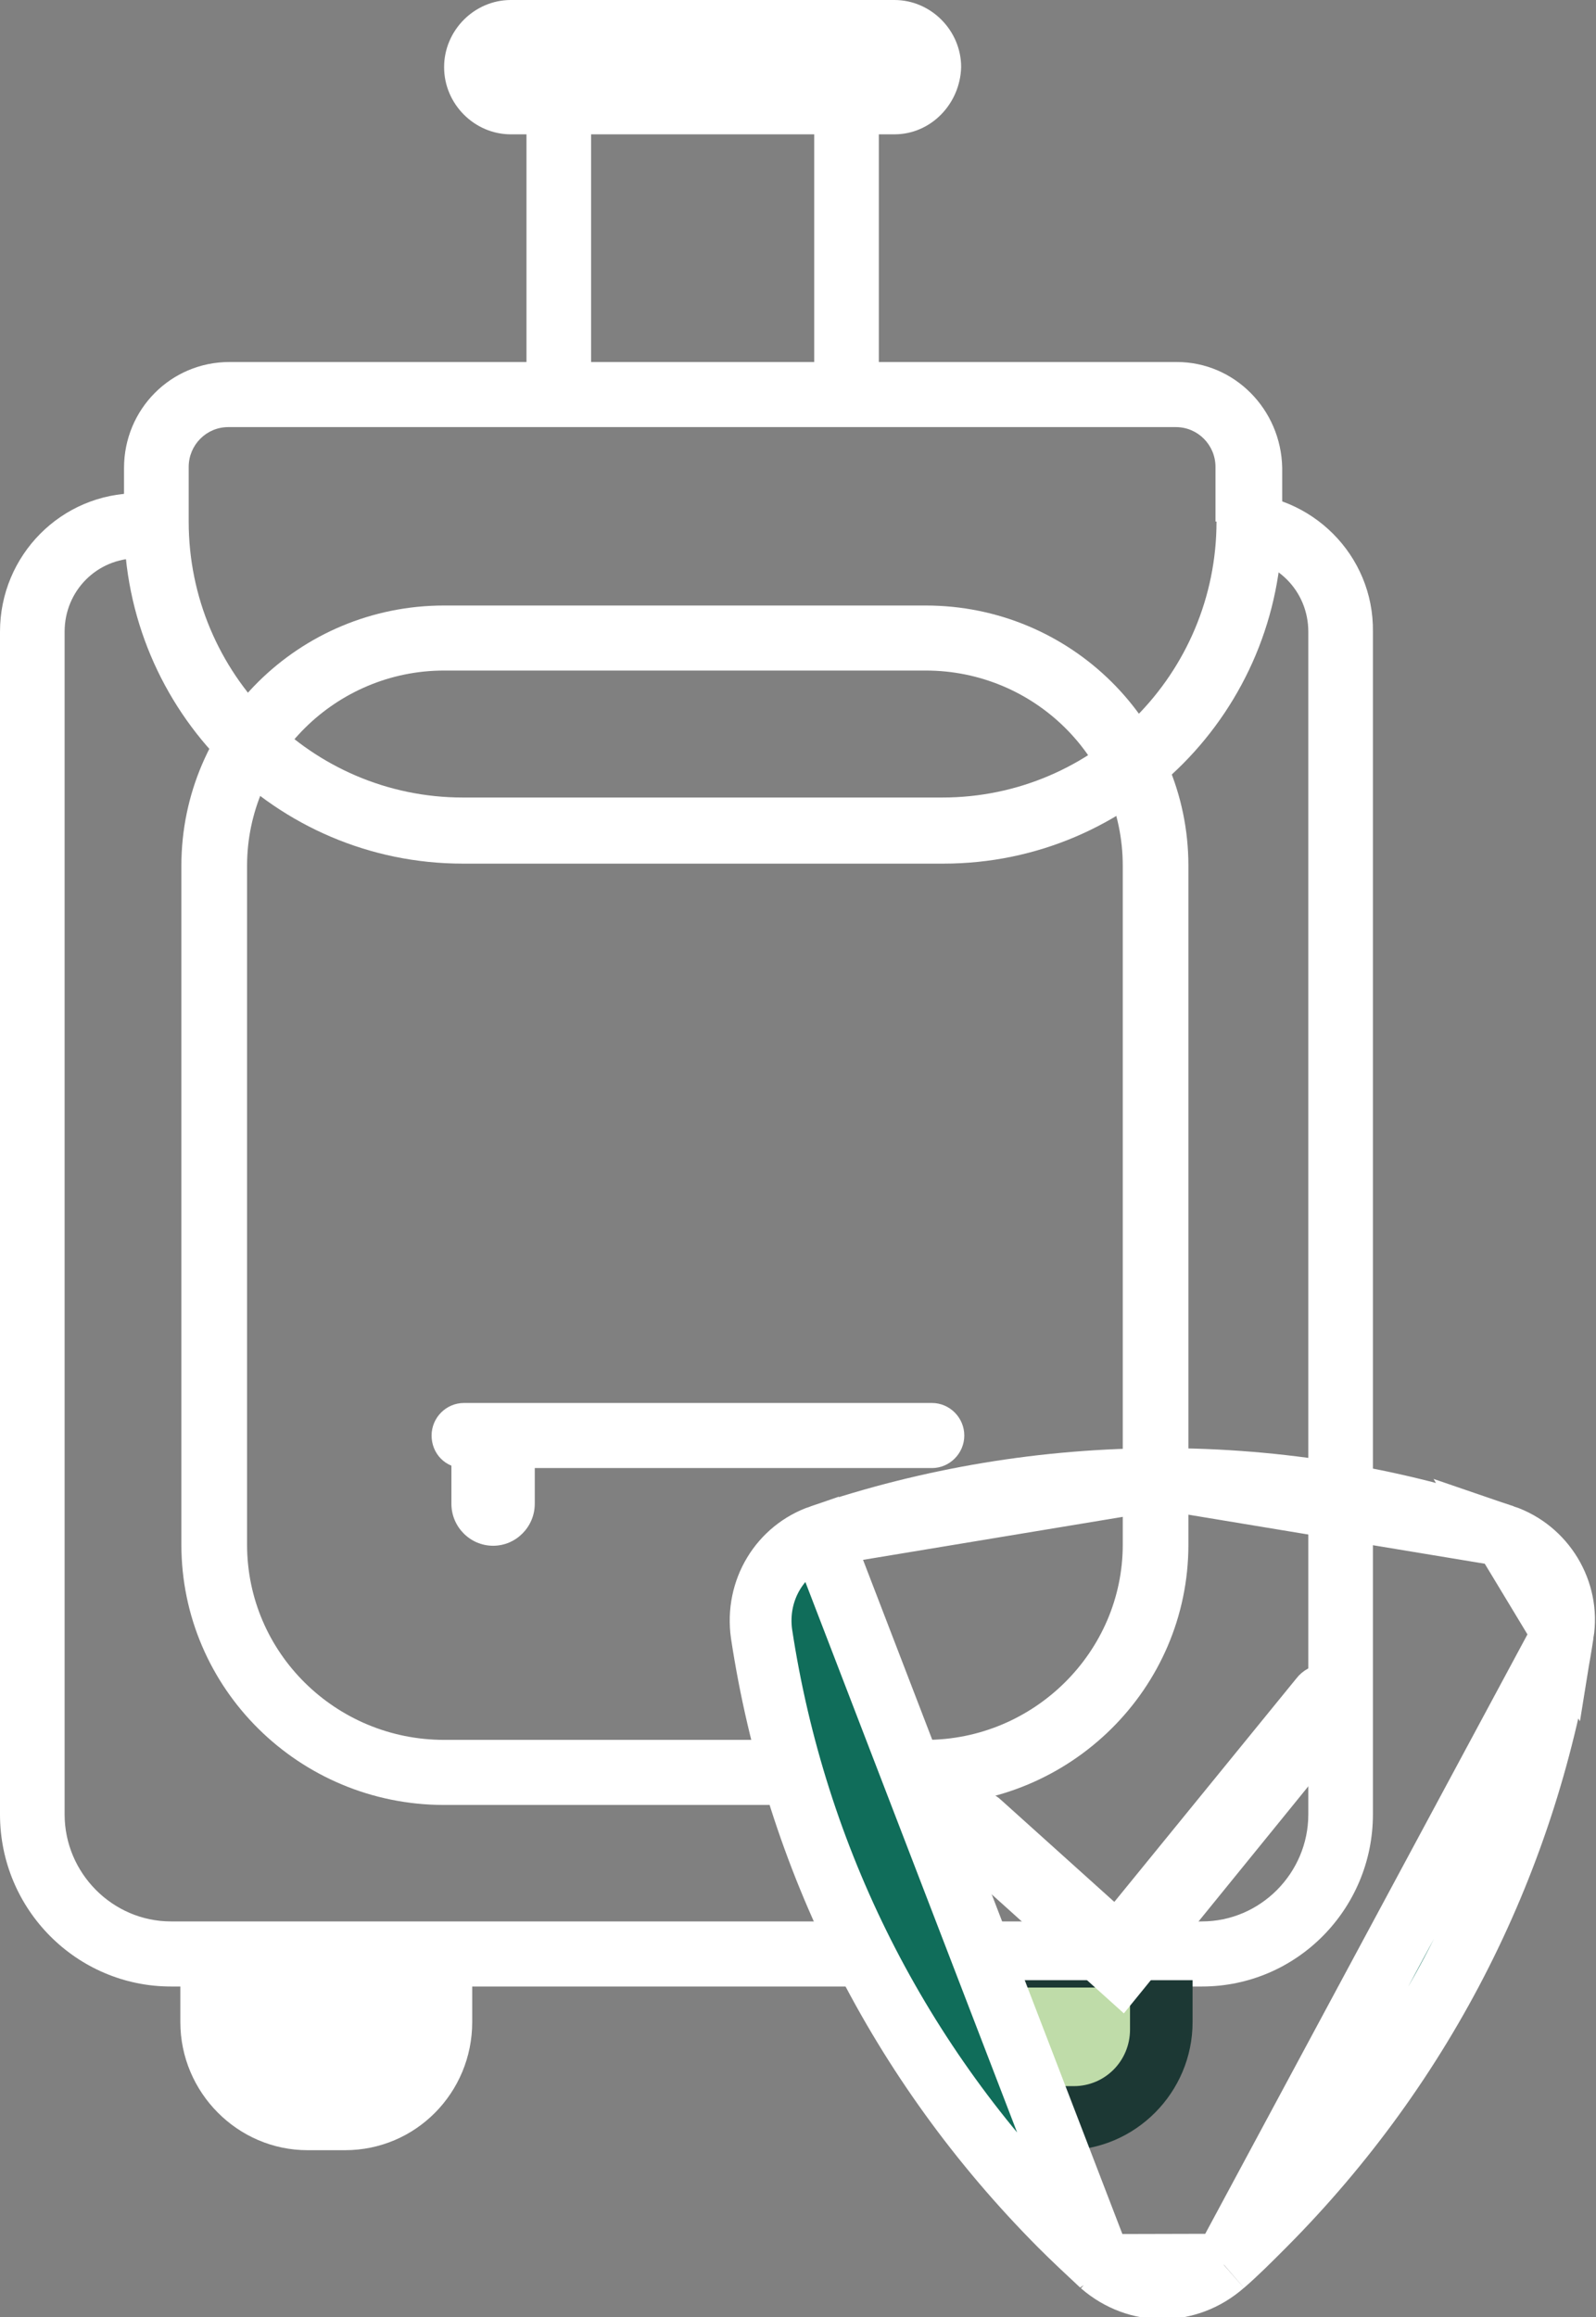 <svg width="31" height="45" viewBox="0 0 31 45" fill="none" xmlns="http://www.w3.org/2000/svg">
<rect x="0" y="0" width="31" height="45" fill="#808080" stroke="none"/>
<g clip-path="url(#clip0)">
<path d="M17.981 11.76H8.626C5.811 11.76 3.523 14.022 3.523 16.814V30C3.523 32.792 5.811 35.055 8.626 35.055H17.981C20.795 35.055 23.083 32.792 23.083 30V16.814C23.083 14.022 20.795 11.76 17.981 11.76ZM21.808 30C21.808 32.079 20.087 33.791 17.981 33.791H8.626C6.52 33.791 4.799 32.099 4.799 30V16.814C4.799 14.735 6.52 13.023 8.626 13.023H17.981C20.087 13.023 21.808 14.715 21.808 16.814V30Z" fill="white"/>
<path d="M9.011 28.512H18.102C18.446 28.512 18.73 28.226 18.73 27.88C18.73 27.533 18.446 27.248 18.102 27.248H9.011C8.666 27.248 8.383 27.533 8.383 27.88C8.383 28.226 8.646 28.512 9.011 28.512Z" fill="white"/>
<path d="M9.578 30.021C9.132 30.021 8.768 29.654 8.768 29.206V27.86H10.387V29.206C10.387 29.654 10.023 30.021 9.578 30.021Z" fill="white"/>
<path d="M11.481 2.1H10.226V7.399H11.481V2.1Z" fill="white"/>
<path d="M17.07 2.1H15.815V7.399H17.07V2.1Z" fill="white"/>
<path d="M6.702 41.76H5.973C4.617 41.76 3.503 40.639 3.503 39.273V38.458H9.172V39.273C9.172 40.639 8.079 41.76 6.702 41.76Z" fill="white"/>
<path d="M23.994 9.579V10.843C24.784 10.843 25.412 11.475 25.412 12.269V35.238C25.412 36.379 24.48 37.317 23.346 37.317H13.627H13.04H3.321C2.187 37.317 1.255 36.379 1.255 35.238V12.269C1.255 11.475 1.883 10.843 2.673 10.843H3.26V9.579H2.673C1.195 9.579 0 10.781 0 12.269V35.238C0 37.093 1.498 38.581 3.321 38.581H13.04H13.627H23.346C25.189 38.581 26.667 37.072 26.667 35.238V12.269C26.687 10.781 25.472 9.579 23.994 9.579Z" fill="white"/>
<path d="M19.964 41.76H20.693C22.05 41.76 23.164 40.639 23.164 39.273V38.458H17.494V39.273C17.494 40.639 18.608 41.76 19.964 41.76Z" fill="#1C3834"/>
<path d="M20.006 40.516H20.856C21.463 40.516 21.949 40.027 21.949 39.416V38.601H18.912V39.416C18.912 40.007 19.418 40.516 20.006 40.516Z" fill="#BFDCA9"/>
<path d="M22.86 7.031H13.748H13.566H4.454C3.32 7.031 2.409 7.948 2.409 9.09V10.149C2.409 13.818 5.365 16.773 8.99 16.773H13.566H13.748H18.324C21.969 16.773 24.905 13.798 24.905 10.149V9.09C24.885 7.948 23.974 7.031 22.86 7.031ZM23.629 10.129C23.629 13.084 21.24 15.489 18.304 15.489H13.728H13.546H8.99C6.054 15.489 3.665 13.084 3.665 10.129V9.069C3.665 8.641 4.009 8.295 4.434 8.295H13.546H13.728H22.84C23.265 8.295 23.609 8.641 23.609 9.069V10.129H23.629Z" fill="white"/>
<path d="M17.373 2.609H9.922C9.213 2.609 8.626 2.018 8.626 1.304C8.626 0.591 9.213 0 9.922 0H17.373C18.082 0 18.669 0.591 18.669 1.304C18.649 2.018 18.082 2.609 17.373 2.609Z" fill="white"/>
<path d="M30.358 31.723L30.358 31.723C30.491 30.905 30.001 30.093 29.21 29.823L30.358 31.723ZM30.358 31.723L30.357 31.729M30.358 31.723L30.357 31.729M30.357 31.729C29.693 36.104 27.683 40.085 24.559 43.225C24.295 43.49 24.03 43.756 23.77 43.981L23.77 43.981M30.357 31.729L23.77 43.981M23.77 43.981L23.766 43.983M23.77 43.981L23.766 43.983M23.766 43.983C23.413 44.292 22.991 44.441 22.574 44.441C22.16 44.441 21.741 44.294 21.389 43.989M23.766 43.983L21.389 43.989M21.389 43.989C21.109 43.728 20.839 43.476 20.589 43.225C17.466 40.086 15.456 36.106 14.792 31.732C14.672 30.88 15.156 30.091 15.939 29.823L21.389 43.989ZM22.574 28.725C20.31 28.725 18.066 29.098 15.939 29.823L22.574 28.725ZM22.574 28.725C24.858 28.725 27.083 29.098 29.21 29.823L22.574 28.725Z" fill="#106D5A" stroke="white" stroke-width="1.2"/>
<path d="M21.787 38.56L18.709 35.788C18.547 35.646 18.547 35.401 18.669 35.258C18.79 35.116 19.053 35.095 19.195 35.238L21.686 37.48L25.472 32.833C25.593 32.67 25.837 32.65 25.998 32.772C26.16 32.894 26.181 33.139 26.059 33.302L21.787 38.56Z" fill="white" stroke="white" stroke-width="0.75"/>
</g>
<defs>
<clipPath id="clip0">
<rect width="31" height="45" fill="white"/>
</clipPath>
</defs>
</svg>
